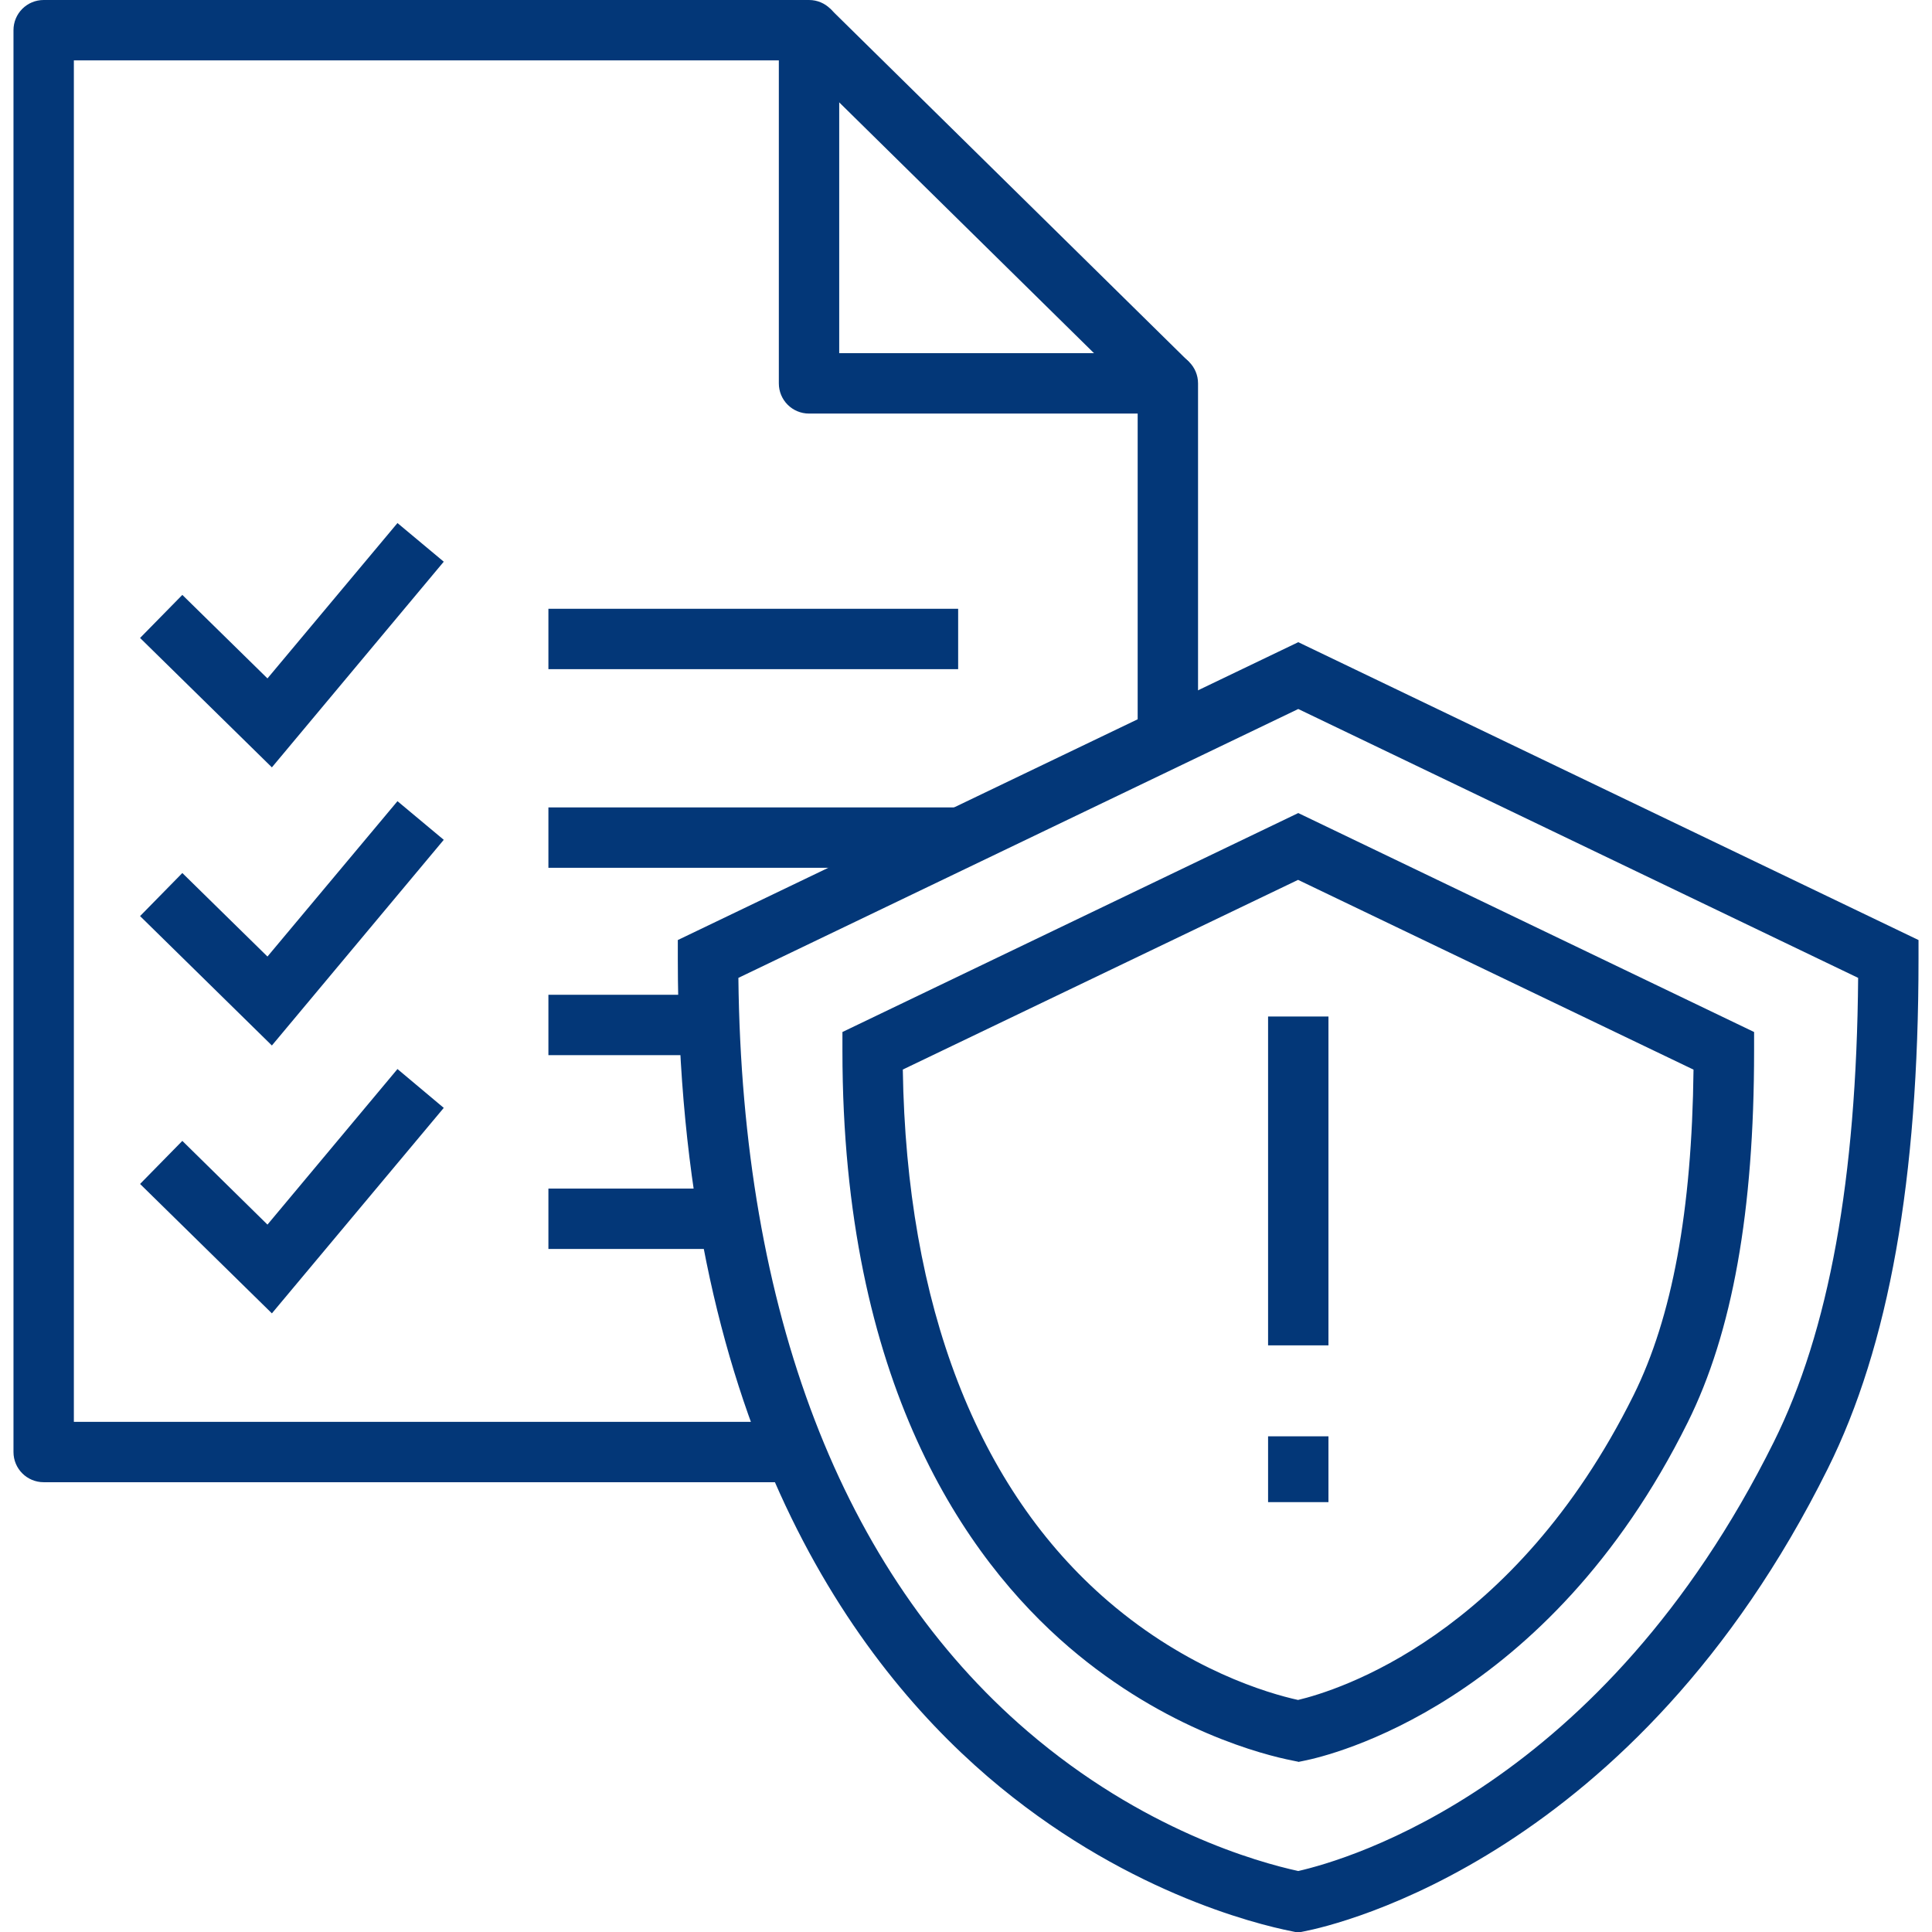 <?xml version="1.0" encoding="UTF-8"?>
<svg id="Layer_1" data-name="Layer 1" xmlns="http://www.w3.org/2000/svg" viewBox="0 0 96 96">
  <defs>
    <style>
      .cls-1 {
        fill: #033778;
      }
    </style>
  </defs>
  <g>
    <rect class="cls-1" x="47.61" y="-2.23" width="3" height="25.02" transform="translate(7.34 38.07) rotate(-45.45)"/>
    <g>
      <path class="cls-1" d="M39.9,73.65H2.17c-.83,0-1.5-.67-1.5-1.5V1.5C.67.67,1.34,0,2.17,0h38.03c.83,0,1.5.67,1.5,1.5v16.05h16.33c.83,0,1.5.67,1.5,1.5v17.39h-3v-15.89h-16.33c-.83,0-1.5-.67-1.5-1.5V3H3.67v67.65h36.23v3Z"/>
      <rect class="cls-1" x="27.25" y="30.25" width="20.36" height="3"/>
      <rect class="cls-1" x="27.25" y="40.12" width="20.36" height="3"/>
      <rect class="cls-1" x="27.25" y="49.43" width="8.3" height="3"/>
      <rect class="cls-1" x="27.25" y="59.06" width="9.32" height="3"/>
      <polygon class="cls-1" points="13.51 38.13 6.96 31.7 9.06 29.56 13.29 33.71 19.75 25.99 22.05 27.91 13.51 38.13"/>
      <polygon class="cls-1" points="13.51 51.95 6.96 45.52 9.06 43.38 13.29 47.53 19.75 39.81 22.05 41.73 13.51 51.95"/>
      <polygon class="cls-1" points="13.51 65.26 6.96 58.83 9.06 56.69 13.29 60.85 19.75 53.12 22.05 55.05 13.51 65.26"/>
    </g>
  </g>
  <path class="cls-1" d="M64.51,87.54l-.29-.06c-1.38-.27-6.27-1.49-11.1-5.63-5.14-4.41-11.26-13.13-11.26-29.63v-.94l22.65-10.88,22.65,10.88v.94c0,7.96-1.08,14-3.3,18.46h0c-6.98,14.06-17.85,16.57-19.06,16.81l-.29.06ZM44.86,53.15c.18,11.71,3.7,20.83,10.21,26.42,3.97,3.41,7.93,4.57,9.43,4.9,1.93-.46,10.71-3.14,16.67-15.14h0c1.92-3.87,2.9-9.17,2.98-16.18l-19.65-9.43-19.65,9.43Z"/>
  <path class="cls-1" d="M64.51,96.03l-.29-.06c-1.88-.37-8.54-2.03-15.13-7.68-7.03-6.04-15.41-17.99-15.41-40.64v-.94l30.83-14.8,30.82,14.8v.94c0,10.94-1.47,19.23-4.51,25.33h0c-9.57,19.26-24.37,22.67-26.03,22.99l-.29.06ZM36.69,48.59c.18,16.58,5.14,29.51,14.36,37.43,5.72,4.91,11.44,6.51,13.46,6.95,2.46-.56,15.12-4.19,23.63-21.32h0c2.74-5.51,4.11-13.06,4.19-23.06l-27.82-13.36-27.82,13.36Z"/>
  <rect class="cls-1" x="63.01" y="50.51" width="3" height="16.34"/>
  <rect class="cls-1" x="63.01" y="71.37" width="3" height="3.27"/>
</svg>